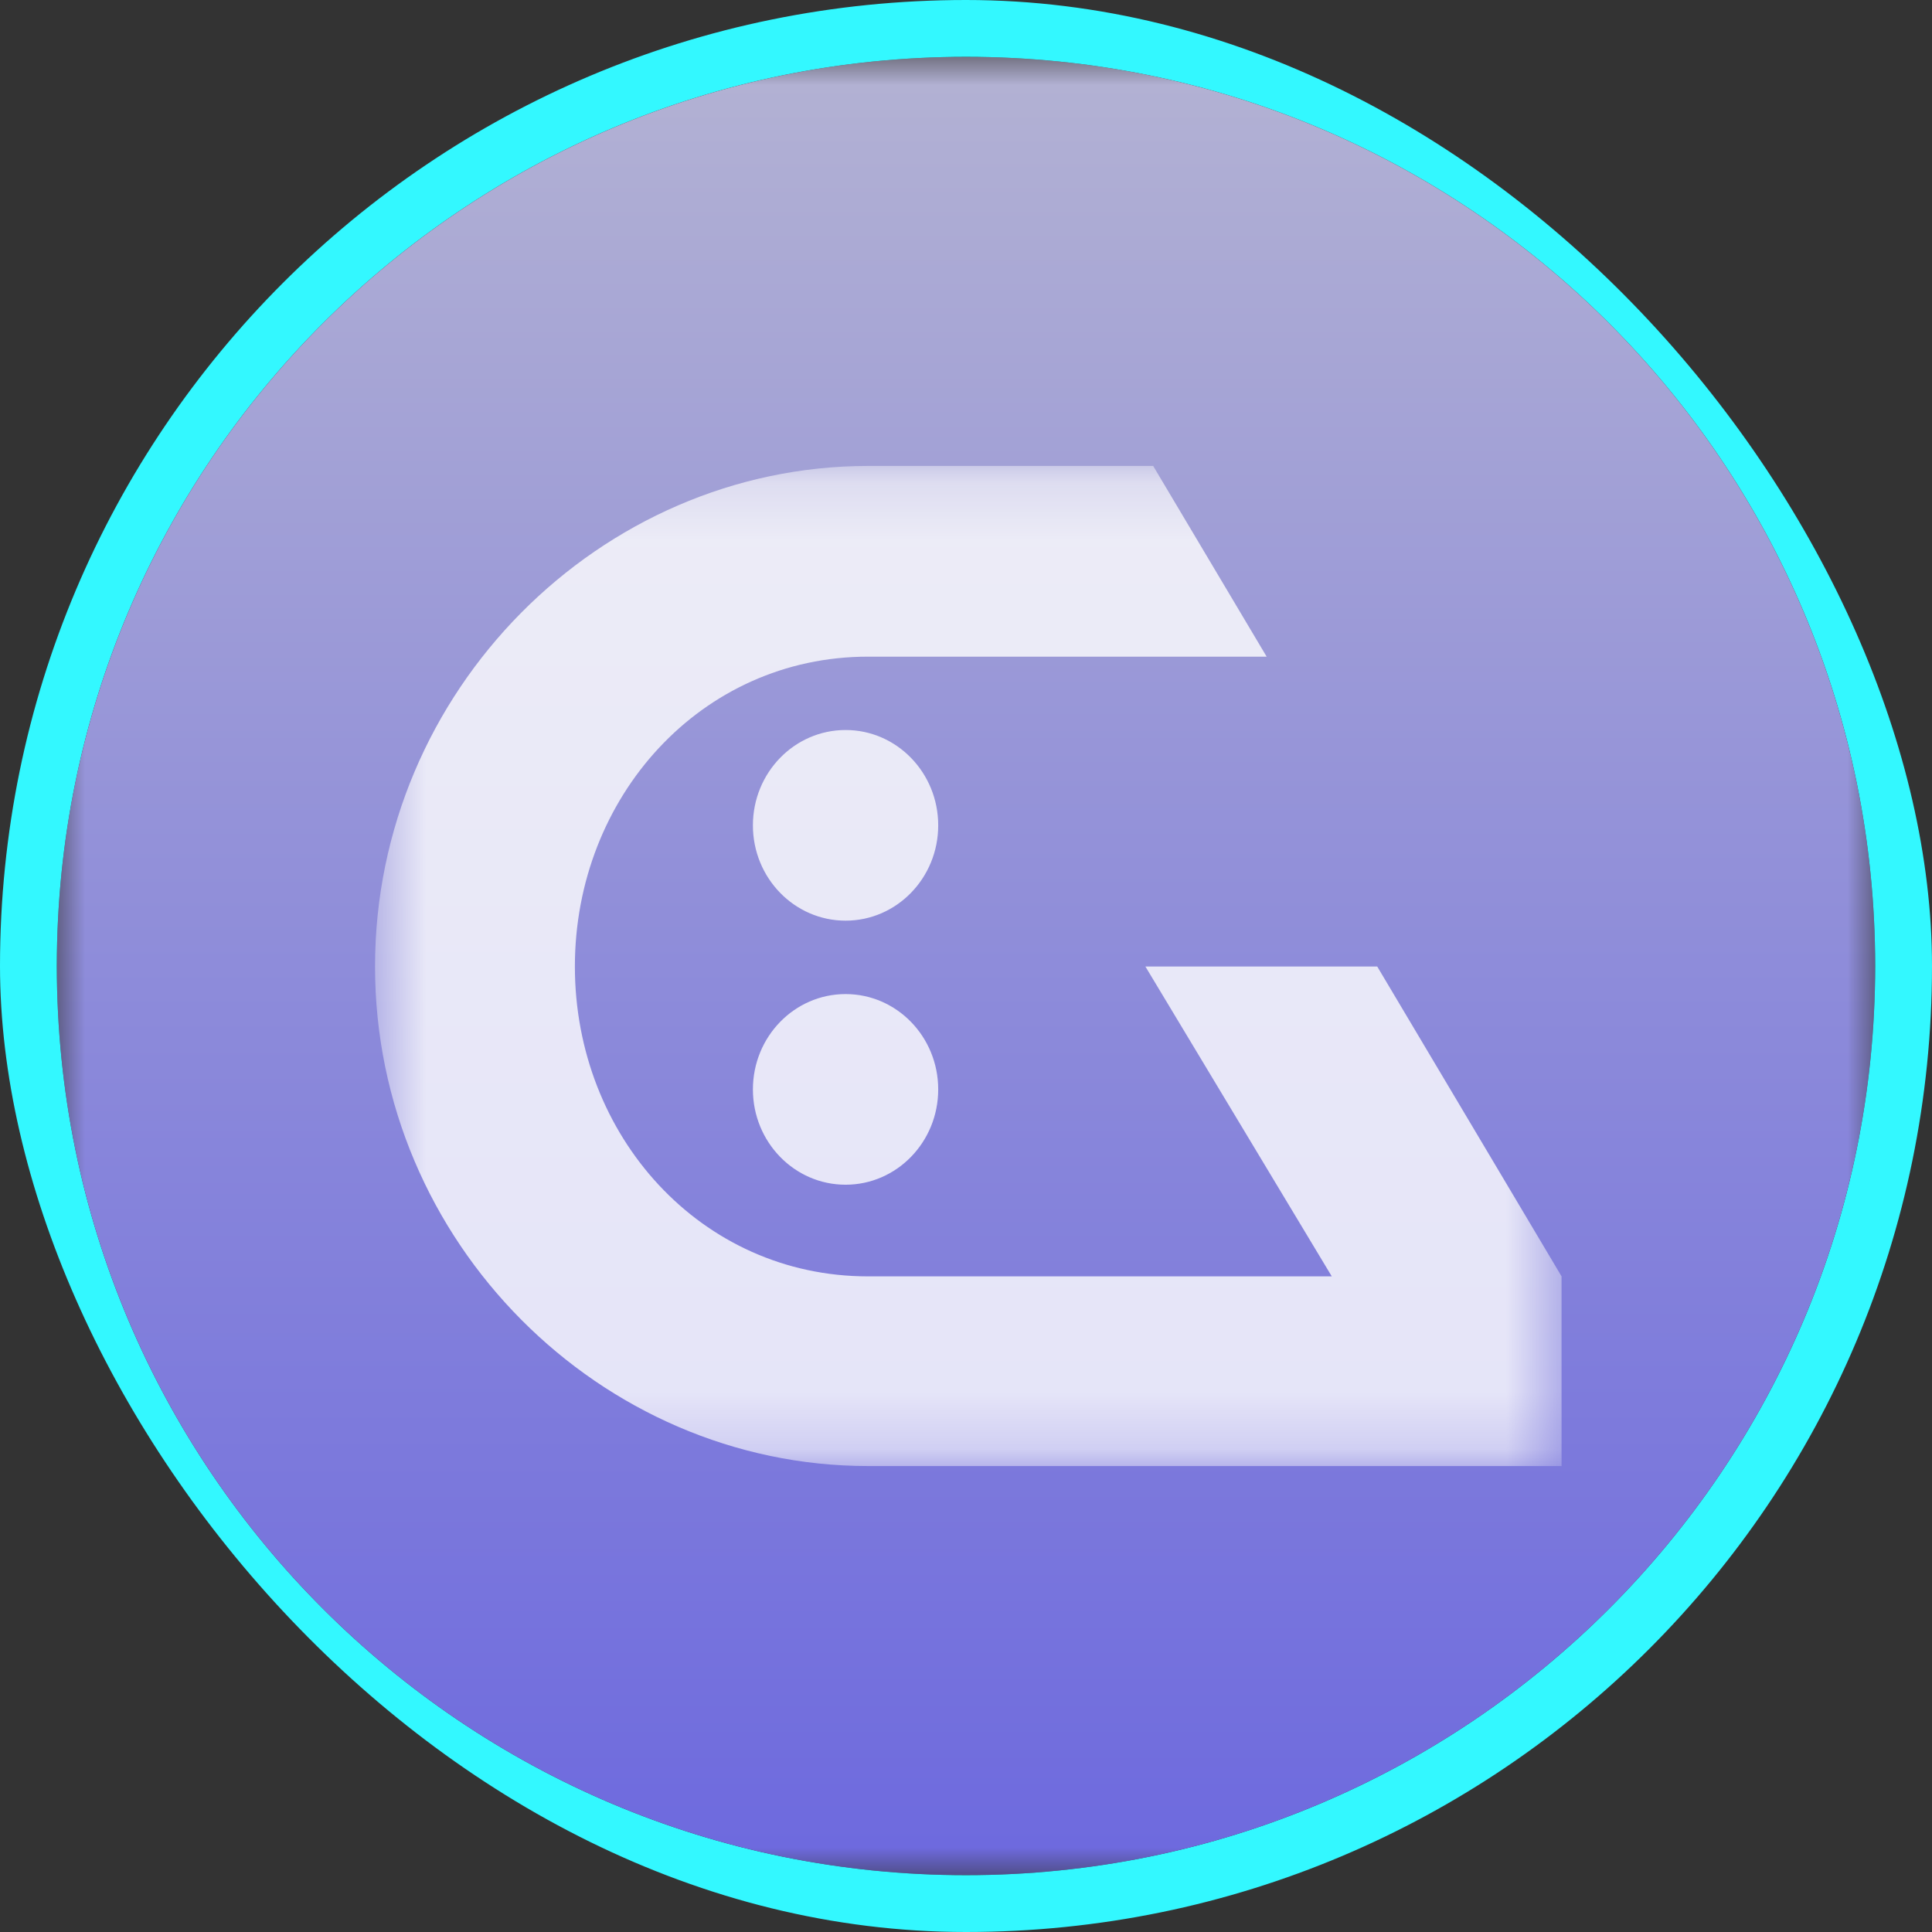 <svg width="34" height="34" viewBox="0 0 34 34" fill="none" xmlns="http://www.w3.org/2000/svg">
<rect x="0" y="0" width="34" height="34" fill="#333333" stroke="none"/>
<g clip-path="url(#clip0_14851_14088)">
<path fill-rule="evenodd" clip-rule="evenodd" d="M17 33C25.837 33 33 25.837 33 17C33 8.163 25.837 1 17 1C8.163 1 1 8.163 1 17C1 25.837 8.163 33 17 33ZM17 34C26.389 34 34 26.389 34 17C34 7.611 26.389 0 17 0C7.611 0 0 7.611 0 17C0 26.389 7.611 34 17 34Z" fill="#33F8FF"/>
<g clip-path="url(#clip1_14851_14088)">
<mask id="mask0_14851_14088" style="mask-type:luminance" maskUnits="userSpaceOnUse" x="1" y="1" width="32" height="32">
<path d="M33 1H1V33H33V1Z" fill="white"/>
</mask>
<g mask="url(#mask0_14851_14088)">
<path d="M17 33C25.837 33 33 25.837 33 17C33 8.163 25.837 1 17 1C8.163 1 1 8.163 1 17C1 25.837 8.163 33 17 33Z" fill="url(#paint0_linear_14851_14088)"/>
<mask id="mask1_14851_14088" style="mask-type:luminance" maskUnits="userSpaceOnUse" x="6" y="8" width="22" height="18">
<path d="M27.481 8.2H6.6V25.8H27.481V8.2Z" fill="white"/>
</mask>
<g mask="url(#mask1_14851_14088)">
<g opacity="0.8">
<path fill-rule="evenodd" clip-rule="evenodd" d="M27.481 22.462L24.237 17.009H20.157L23.437 22.462H15.276C12.336 22.462 10.117 19.992 10.117 17.009C10.117 14.026 12.337 11.556 15.276 11.556H22.291L20.294 8.2H15.276C10.565 8.2 6.6 12.156 6.6 17.009C6.6 21.861 10.569 25.8 15.276 25.8H27.481M16.511 14.525C16.511 15.451 15.781 16.202 14.881 16.202C13.98 16.202 13.25 15.451 13.25 14.525C13.25 13.598 13.98 12.847 14.881 12.847C15.781 12.847 16.511 13.598 16.511 14.525ZM14.881 20.849C15.781 20.849 16.511 20.098 16.511 19.172C16.511 18.245 15.781 17.494 14.881 17.494C13.98 17.494 13.25 18.245 13.25 19.172C13.25 20.098 13.98 20.849 14.881 20.849Z" fill="white"/>
</g>
</g>
</g>
</g>
</g>
<defs>
<linearGradient id="paint0_linear_14851_14088" x1="17" y1="1" x2="17" y2="33" gradientUnits="userSpaceOnUse">
<stop stop-color="#B3B2D3"/>
<stop offset="0.526" stop-color="#8C8ADA"/>
<stop offset="1" stop-color="#6D69DE"/>
</linearGradient>
<clipPath id="clip0_14851_14088">
<rect width="34" height="34" rx="17" fill="white"/>
</clipPath>
<clipPath id="clip1_14851_14088">
<rect width="32" height="32" fill="white" transform="translate(1 1)"/>
</clipPath>
</defs>
</svg>
